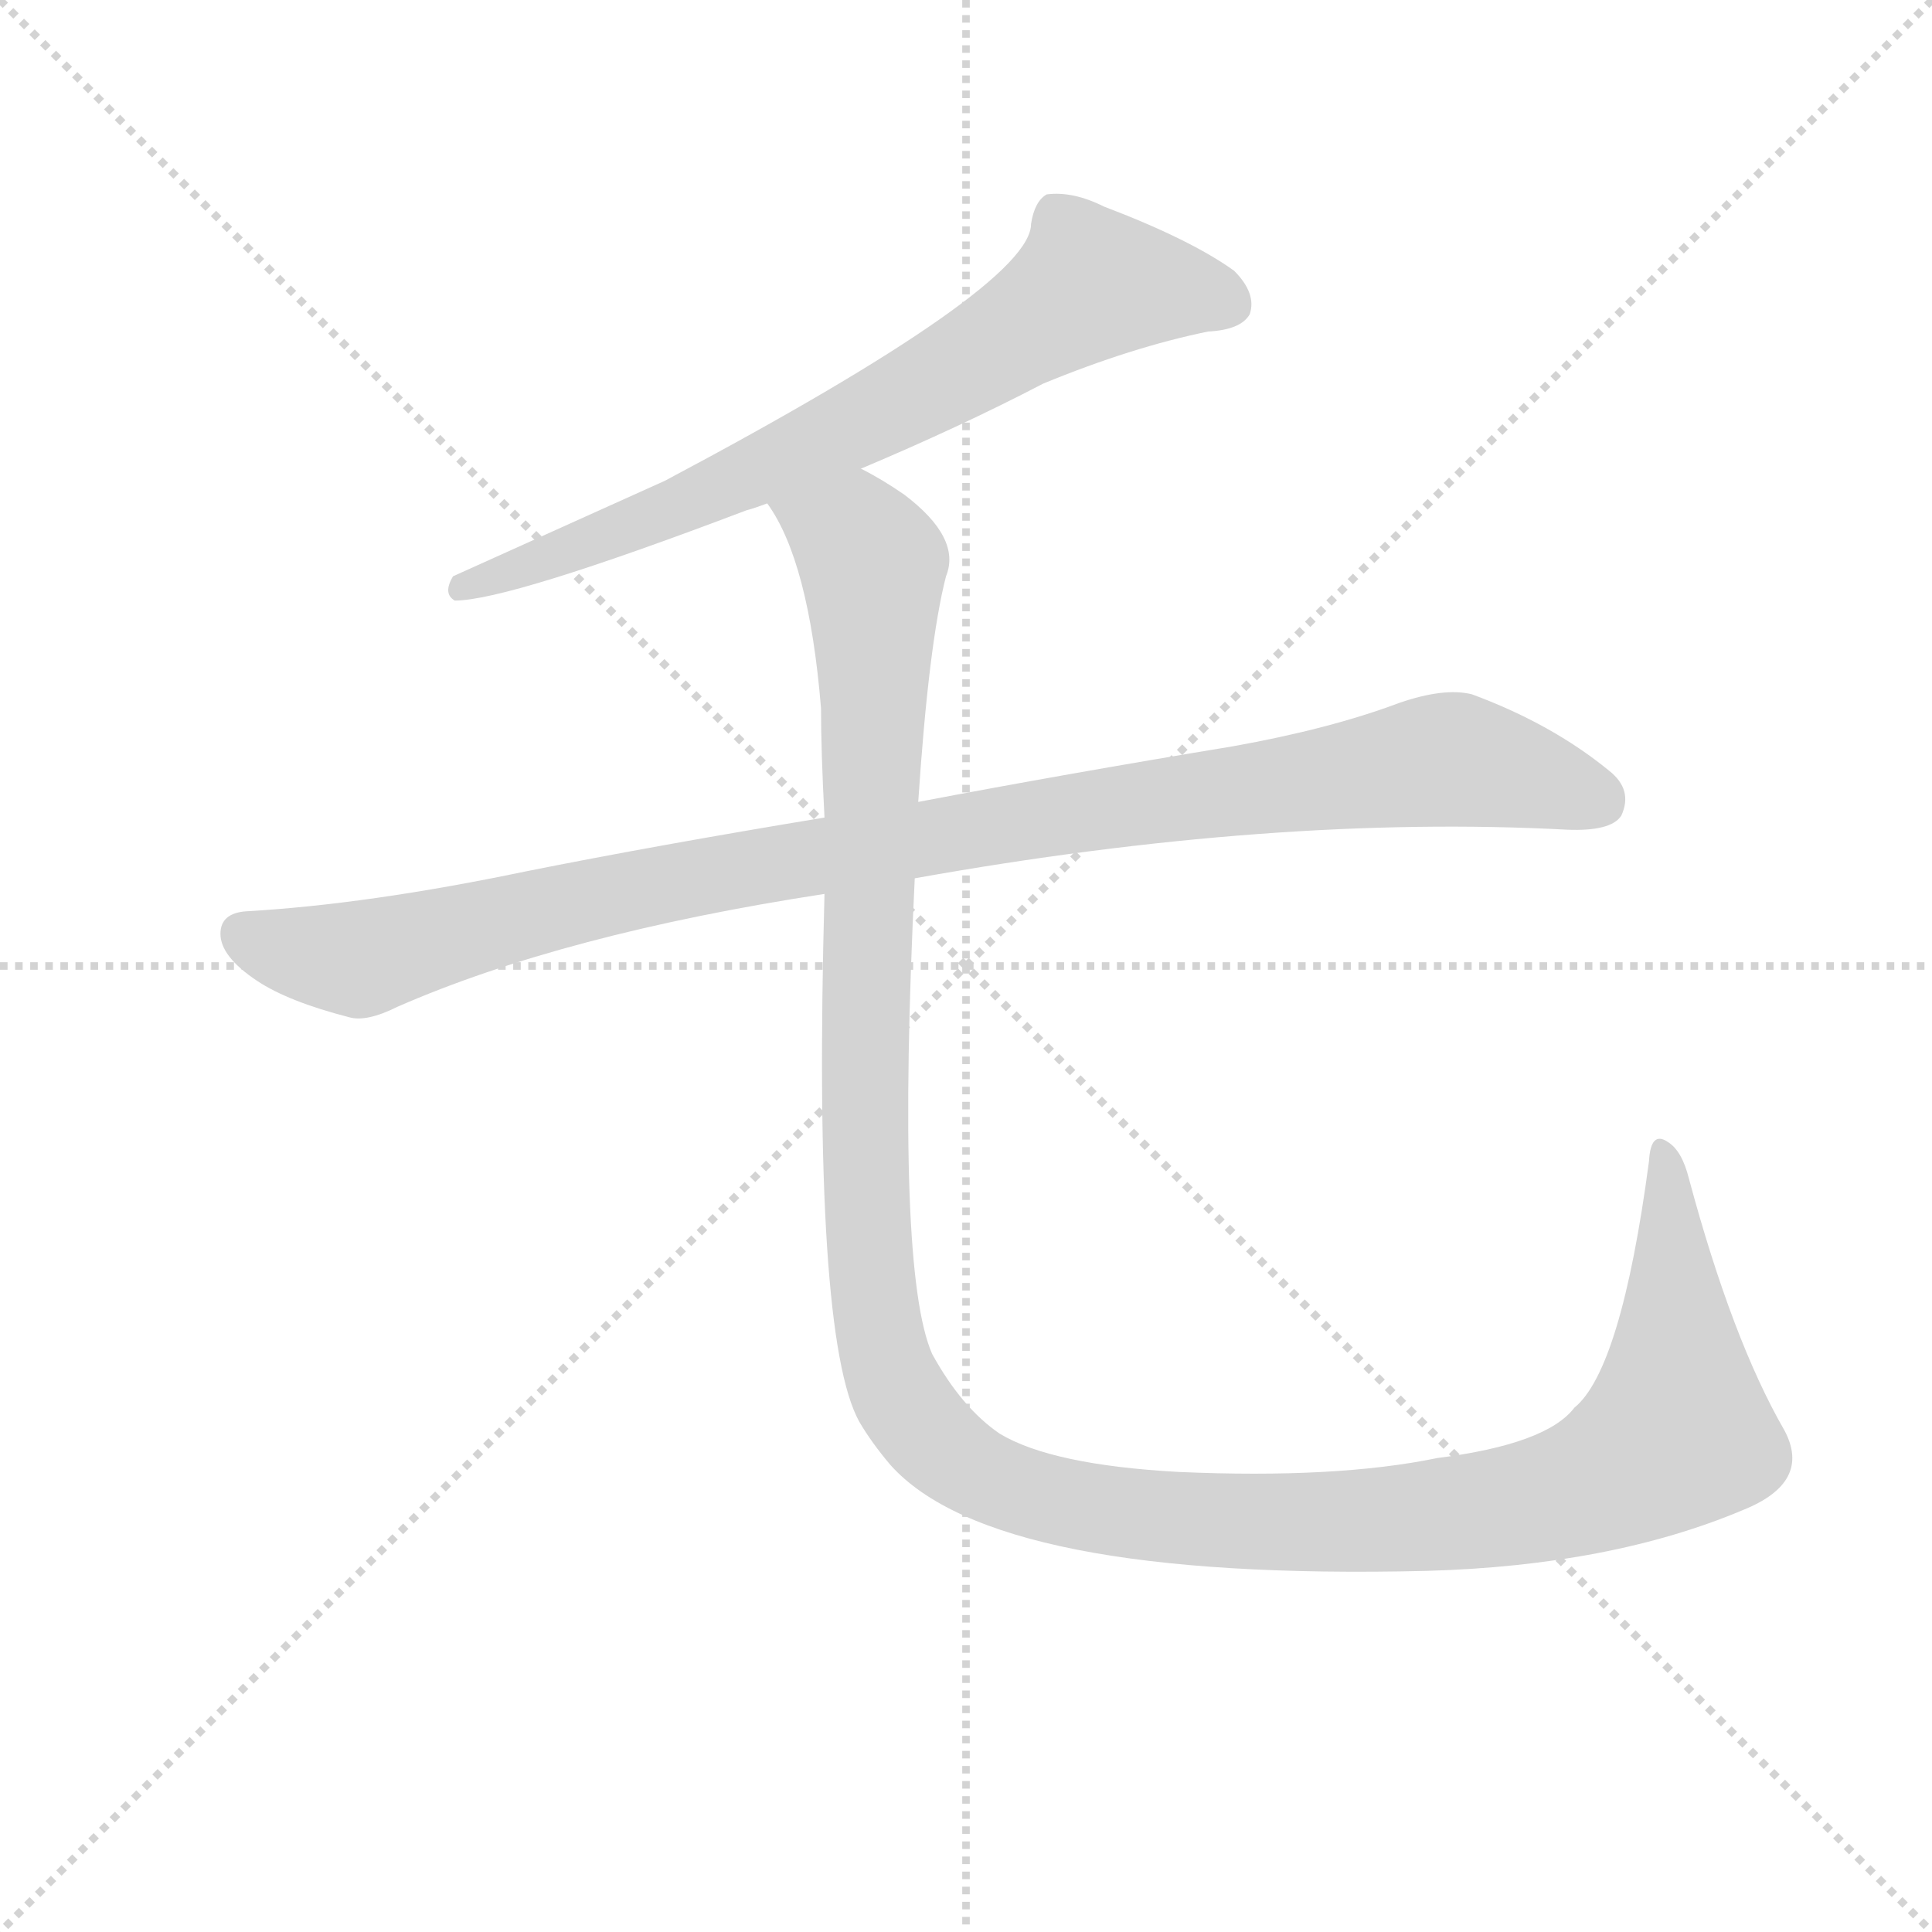<svg version="1.1" viewBox="0 0 1024 1024" xmlns="http://www.w3.org/2000/svg">
  <g stroke="lightgray" stroke-dasharray="1,1" stroke-width="1" transform="scale(4, 4)">
    <line x1="0" y1="0" x2="256" y2="256"></line>
    <line x1="256" y1="0" x2="0" y2="256"></line>
    <line x1="128" y1="0" x2="128" y2="256"></line>
    <line x1="0" y1="128" x2="256" y2="128"></line>
  </g>
  <g transform="scale(0.92, -0.92) translate(60, -830)">
    <style type="text/css">
      
        @keyframes keyframes0 {
          from {
            stroke: blue;
            stroke-dashoffset: 743;
            stroke-width: 128;
          }
          71% {
            animation-timing-function: step-end;
            stroke: blue;
            stroke-dashoffset: 0;
            stroke-width: 128;
          }
          to {
            stroke: black;
            stroke-width: 1024;
          }
        }
        #make-me-a-hanzi-animation-0 {
          animation: keyframes0 0.855s both;
          animation-delay: 0s;
          animation-timing-function: linear;
        }
      
        @keyframes keyframes1 {
          from {
            stroke: blue;
            stroke-dashoffset: 1054;
            stroke-width: 128;
          }
          77% {
            animation-timing-function: step-end;
            stroke: blue;
            stroke-dashoffset: 0;
            stroke-width: 128;
          }
          to {
            stroke: black;
            stroke-width: 1024;
          }
        }
        #make-me-a-hanzi-animation-1 {
          animation: keyframes1 1.108s both;
          animation-delay: 0.855s;
          animation-timing-function: linear;
        }
      
        @keyframes keyframes2 {
          from {
            stroke: blue;
            stroke-dashoffset: 1440;
            stroke-width: 128;
          }
          82% {
            animation-timing-function: step-end;
            stroke: blue;
            stroke-dashoffset: 0;
            stroke-width: 128;
          }
          to {
            stroke: black;
            stroke-width: 1024;
          }
        }
        #make-me-a-hanzi-animation-2 {
          animation: keyframes2 1.422s both;
          animation-delay: 1.962s;
          animation-timing-function: linear;
        }
      
    </style>
    
      <path d="M 436 560 Q 493 584 541 609 Q 592 630 636 639 Q 655 640 660 649 Q 664 661 651 674 Q 626 692 576 711 Q 558 720 543 718 Q 536 714 534 701 Q 534 665 323 553 L 201 498 Q 195 488 202 484 Q 233 484 370 536 Q 374 537 382 540 L 436 560 Z" fill="lightgray"></path>
    
      <path d="M 467 324 Q 674 361 843 352 Q 868 351 874 360 Q 881 375 867 386 Q 834 413 788 430 Q 772 434 746 425 Q 706 410 650 400 Q 553 384 469 368 L 415 359 Q 318 343 243 328 Q 152 309 82 305 Q 67 304 67 292 Q 67 279 88 265 Q 106 253 141 244 Q 151 241 169 250 Q 265 292 415 315 L 467 324 Z" fill="lightgray"></path>
    
      <path d="M 415 315 Q 408 60 435 11 Q 442 -1 453 -14 Q 513 -81 762 -75 Q 868 -72 944 -40 Q 984 -24 968 6 Q 938 58 913 151 Q 909 167 901 172 Q 891 179 890 161 Q 874 41 847 19 Q 831 -2 768 -10 Q 710 -22 619 -18 Q 546 -14 516 4 Q 494 19 477 50 Q 456 98 467 324 L 469 368 Q 475 459 485 498 Q 494 520 461 545 Q 448 554 436 560 C 411 576 369 567 382 540 Q 406 507 413 422 Q 413 397 415 359 L 415 315 Z" fill="lightgray"></path>
    
    
      <clipPath id="make-me-a-hanzi-clip-0">
        <path d="M 436 560 Q 493 584 541 609 Q 592 630 636 639 Q 655 640 660 649 Q 664 661 651 674 Q 626 692 576 711 Q 558 720 543 718 Q 536 714 534 701 Q 534 665 323 553 L 201 498 Q 195 488 202 484 Q 233 484 370 536 Q 374 537 382 540 L 436 560 Z"></path>
      </clipPath>
      <path clip-path="url(#make-me-a-hanzi-clip-0)" d="M 648 655 L 624 662 L 566 665 L 421 579 L 352 546 L 342 547 L 330 536 L 205 491" fill="none" id="make-me-a-hanzi-animation-0" stroke-dasharray="615 1230" stroke-linecap="round"></path>
    
      <clipPath id="make-me-a-hanzi-clip-1">
        <path d="M 467 324 Q 674 361 843 352 Q 868 351 874 360 Q 881 375 867 386 Q 834 413 788 430 Q 772 434 746 425 Q 706 410 650 400 Q 553 384 469 368 L 415 359 Q 318 343 243 328 Q 152 309 82 305 Q 67 304 67 292 Q 67 279 88 265 Q 106 253 141 244 Q 151 241 169 250 Q 265 292 415 315 L 467 324 Z"></path>
      </clipPath>
      <path clip-path="url(#make-me-a-hanzi-clip-1)" d="M 80 292 L 142 277 L 359 328 L 763 391 L 782 392 L 862 369" fill="none" id="make-me-a-hanzi-animation-1" stroke-dasharray="926 1852" stroke-linecap="round"></path>
    
      <clipPath id="make-me-a-hanzi-clip-2">
        <path d="M 415 315 Q 408 60 435 11 Q 442 -1 453 -14 Q 513 -81 762 -75 Q 868 -72 944 -40 Q 984 -24 968 6 Q 938 58 913 151 Q 909 167 901 172 Q 891 179 890 161 Q 874 41 847 19 Q 831 -2 768 -10 Q 710 -22 619 -18 Q 546 -14 516 4 Q 494 19 477 50 Q 456 98 467 324 L 469 368 Q 475 459 485 498 Q 494 520 461 545 Q 448 554 436 560 C 411 576 369 567 382 540 Q 406 507 413 422 Q 413 397 415 359 L 415 315 Z"></path>
      </clipPath>
      <path clip-path="url(#make-me-a-hanzi-clip-2)" d="M 390 539 L 427 523 L 443 503 L 437 232 L 441 106 L 452 41 L 486 -7 L 510 -22 L 558 -37 L 682 -48 L 749 -46 L 860 -24 L 906 5 L 899 163" fill="none" id="make-me-a-hanzi-animation-2" stroke-dasharray="1312 2624" stroke-linecap="round"></path>
    
  </g>
</svg>